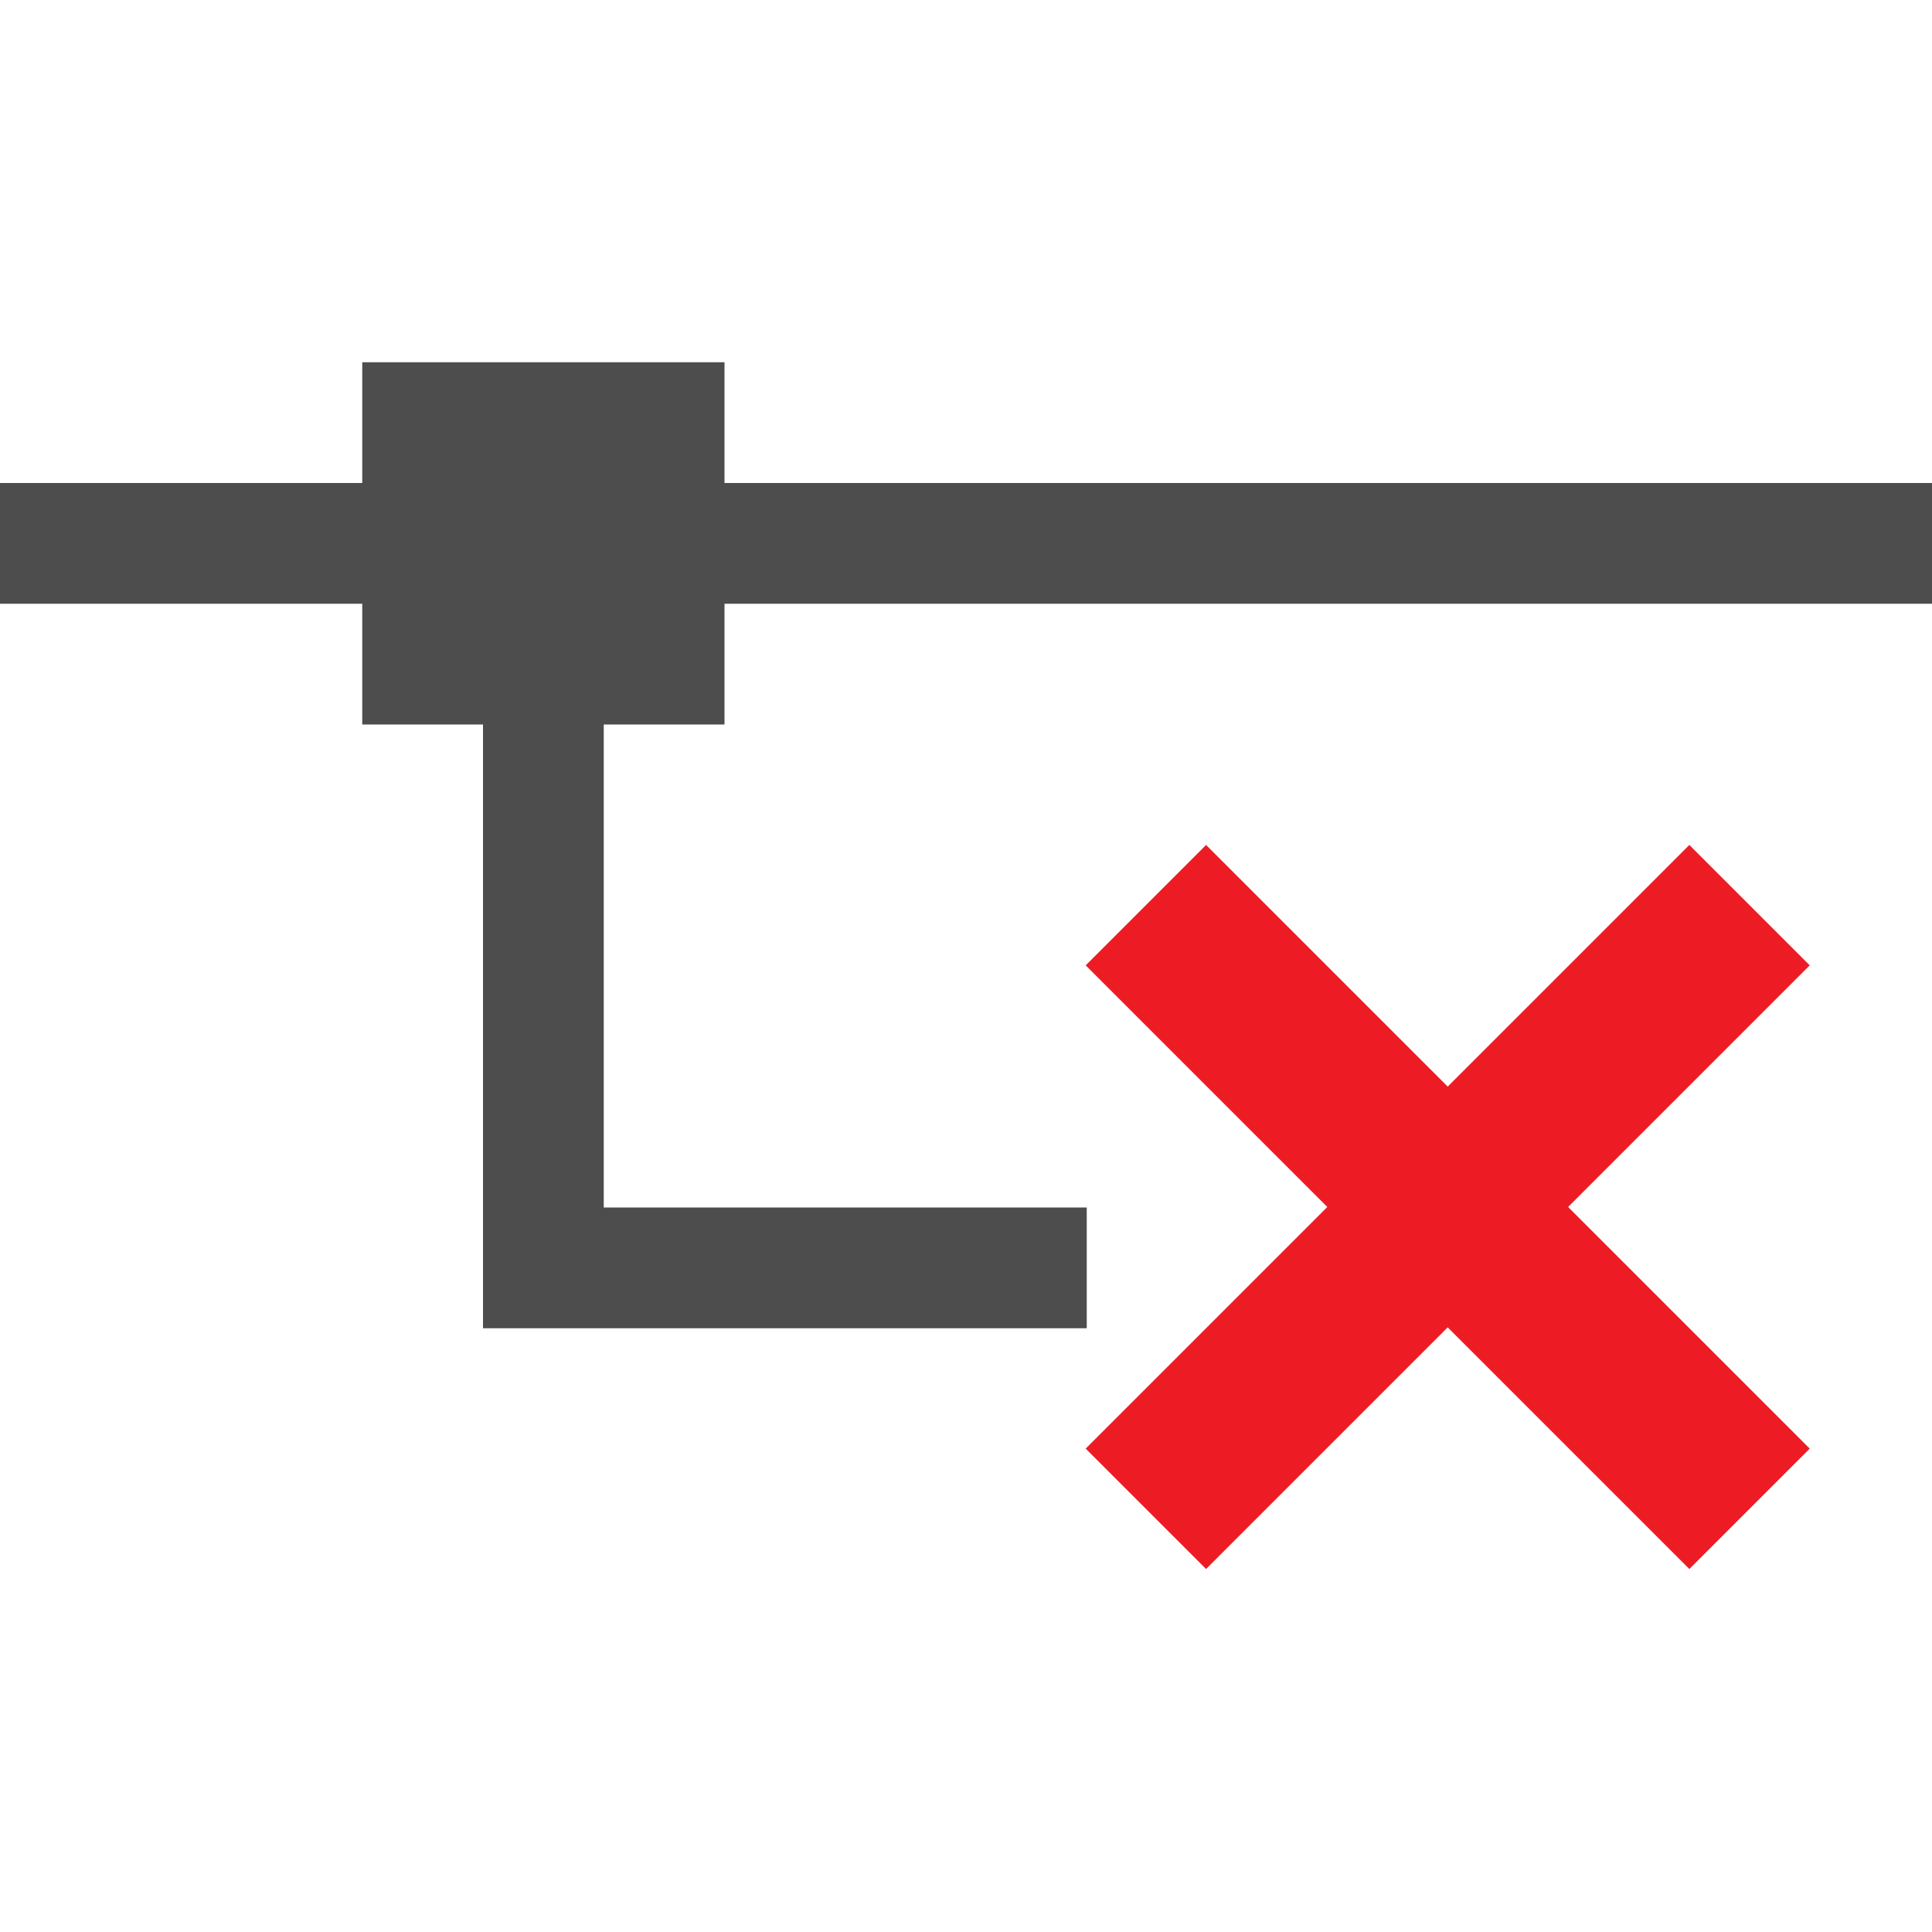 <svg xmlns="http://www.w3.org/2000/svg" viewBox="0 0 16 16"><title>remove_signal_16</title><g id="Layer_2" data-name="Layer 2"><g id="Content"><polygon points="6 6 6 5 16 5 16 4 6 4 6 3 3 3 3 4 0 4 0 5 3 5 3 6 4 6 4 10 4 11 5 11 9 11 9 10 5 10 5 6 6 6" style="fill:#4d4d4d"/><rect x="8.46" y="9.29" width="7.07" height="1.41" transform="translate(-3.56 11.41) rotate(-45)" style="fill:#ed1c24"/><rect x="11.29" y="6.46" width="1.41" height="7.07" transform="translate(-3.56 11.41) rotate(-45)" style="fill:#ed1c24"/><rect width="16" height="16" style="fill:#a97c50;opacity:0"/></g></g></svg>